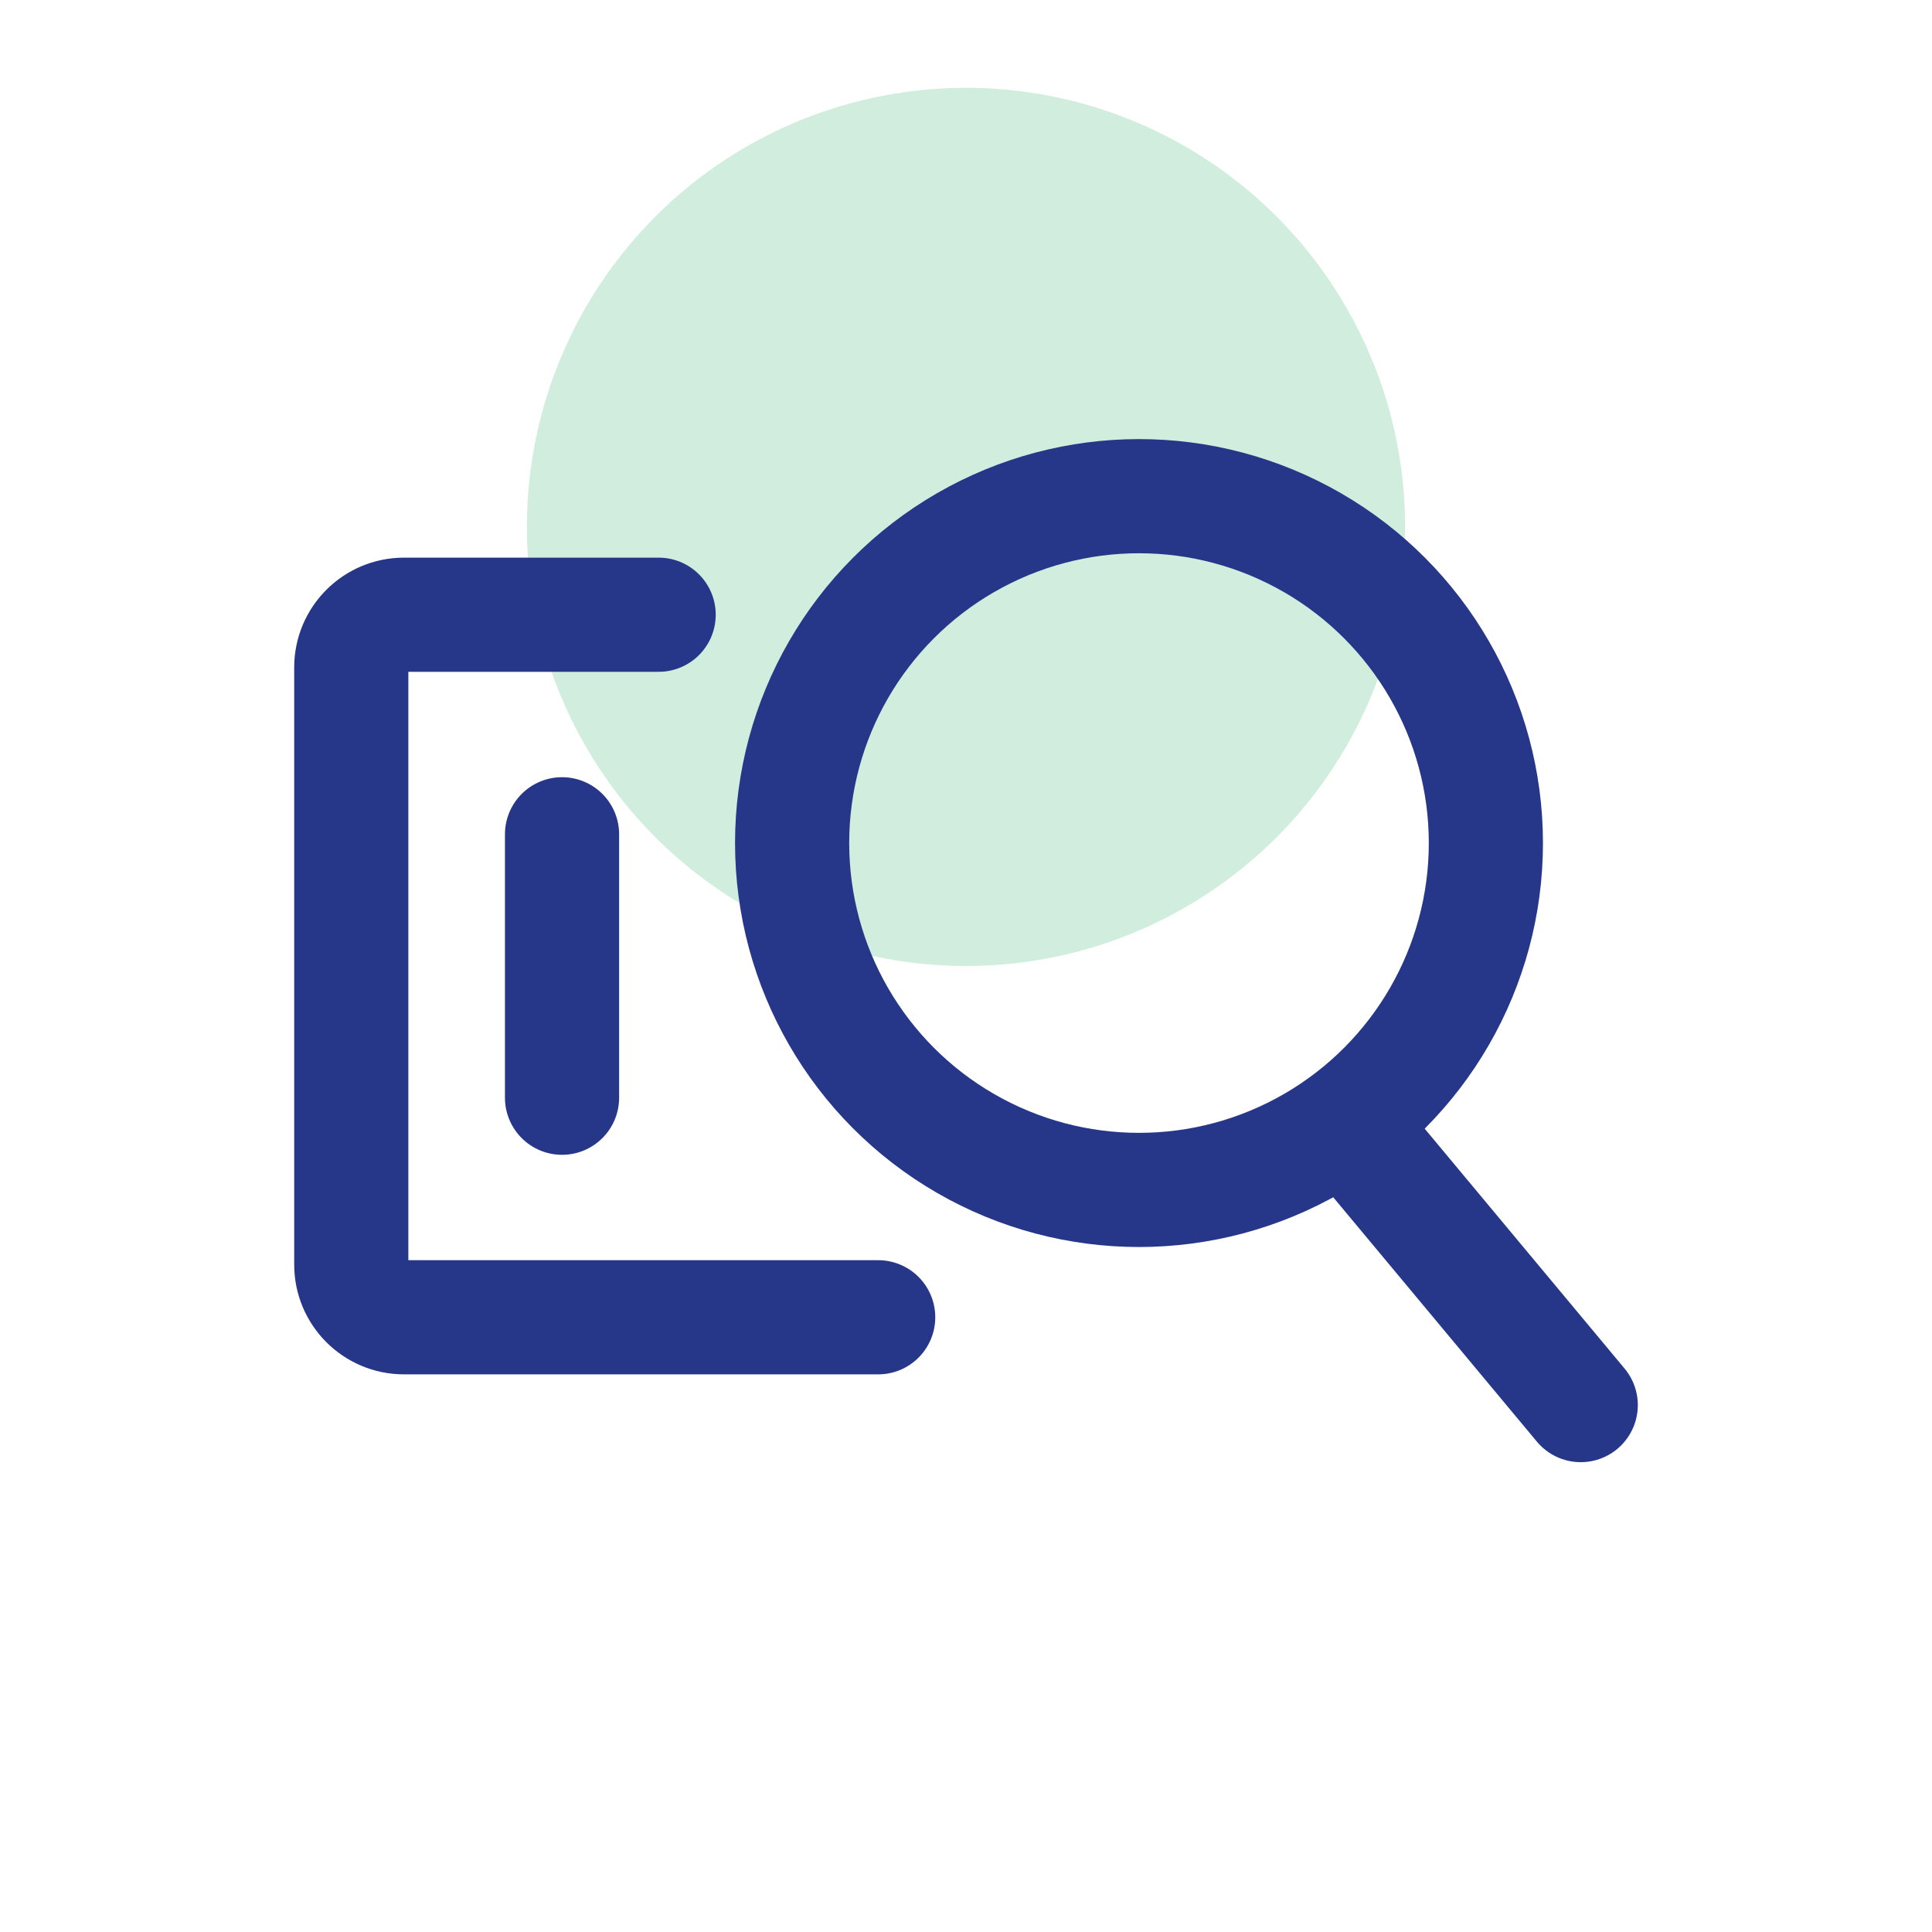 <svg width="22" height="22" viewBox="0 0 22 22" fill="none" xmlns="http://www.w3.org/2000/svg">
<circle cx="11" cy="6" r="5" fill="#D1EDDE"/>
<path d="M10 15H4.6C4.269 15 4 14.731 4 14.4V7.6C4 7.269 4.269 7 4.6 7H7.5" stroke="#263789" stroke-width="1.3" stroke-linecap="round"/>
<path d="M6.4 12.5L6.4 9.5" stroke="#263789" stroke-width="1.3" stroke-linecap="round"/>
<circle cx="12.97" cy="9.6" r="3.95" stroke="#263789" stroke-width="1.3"/>
<path d="M15.5 13L18 16" stroke="#263789" stroke-width="1.3" stroke-linecap="round"/>
</svg>
